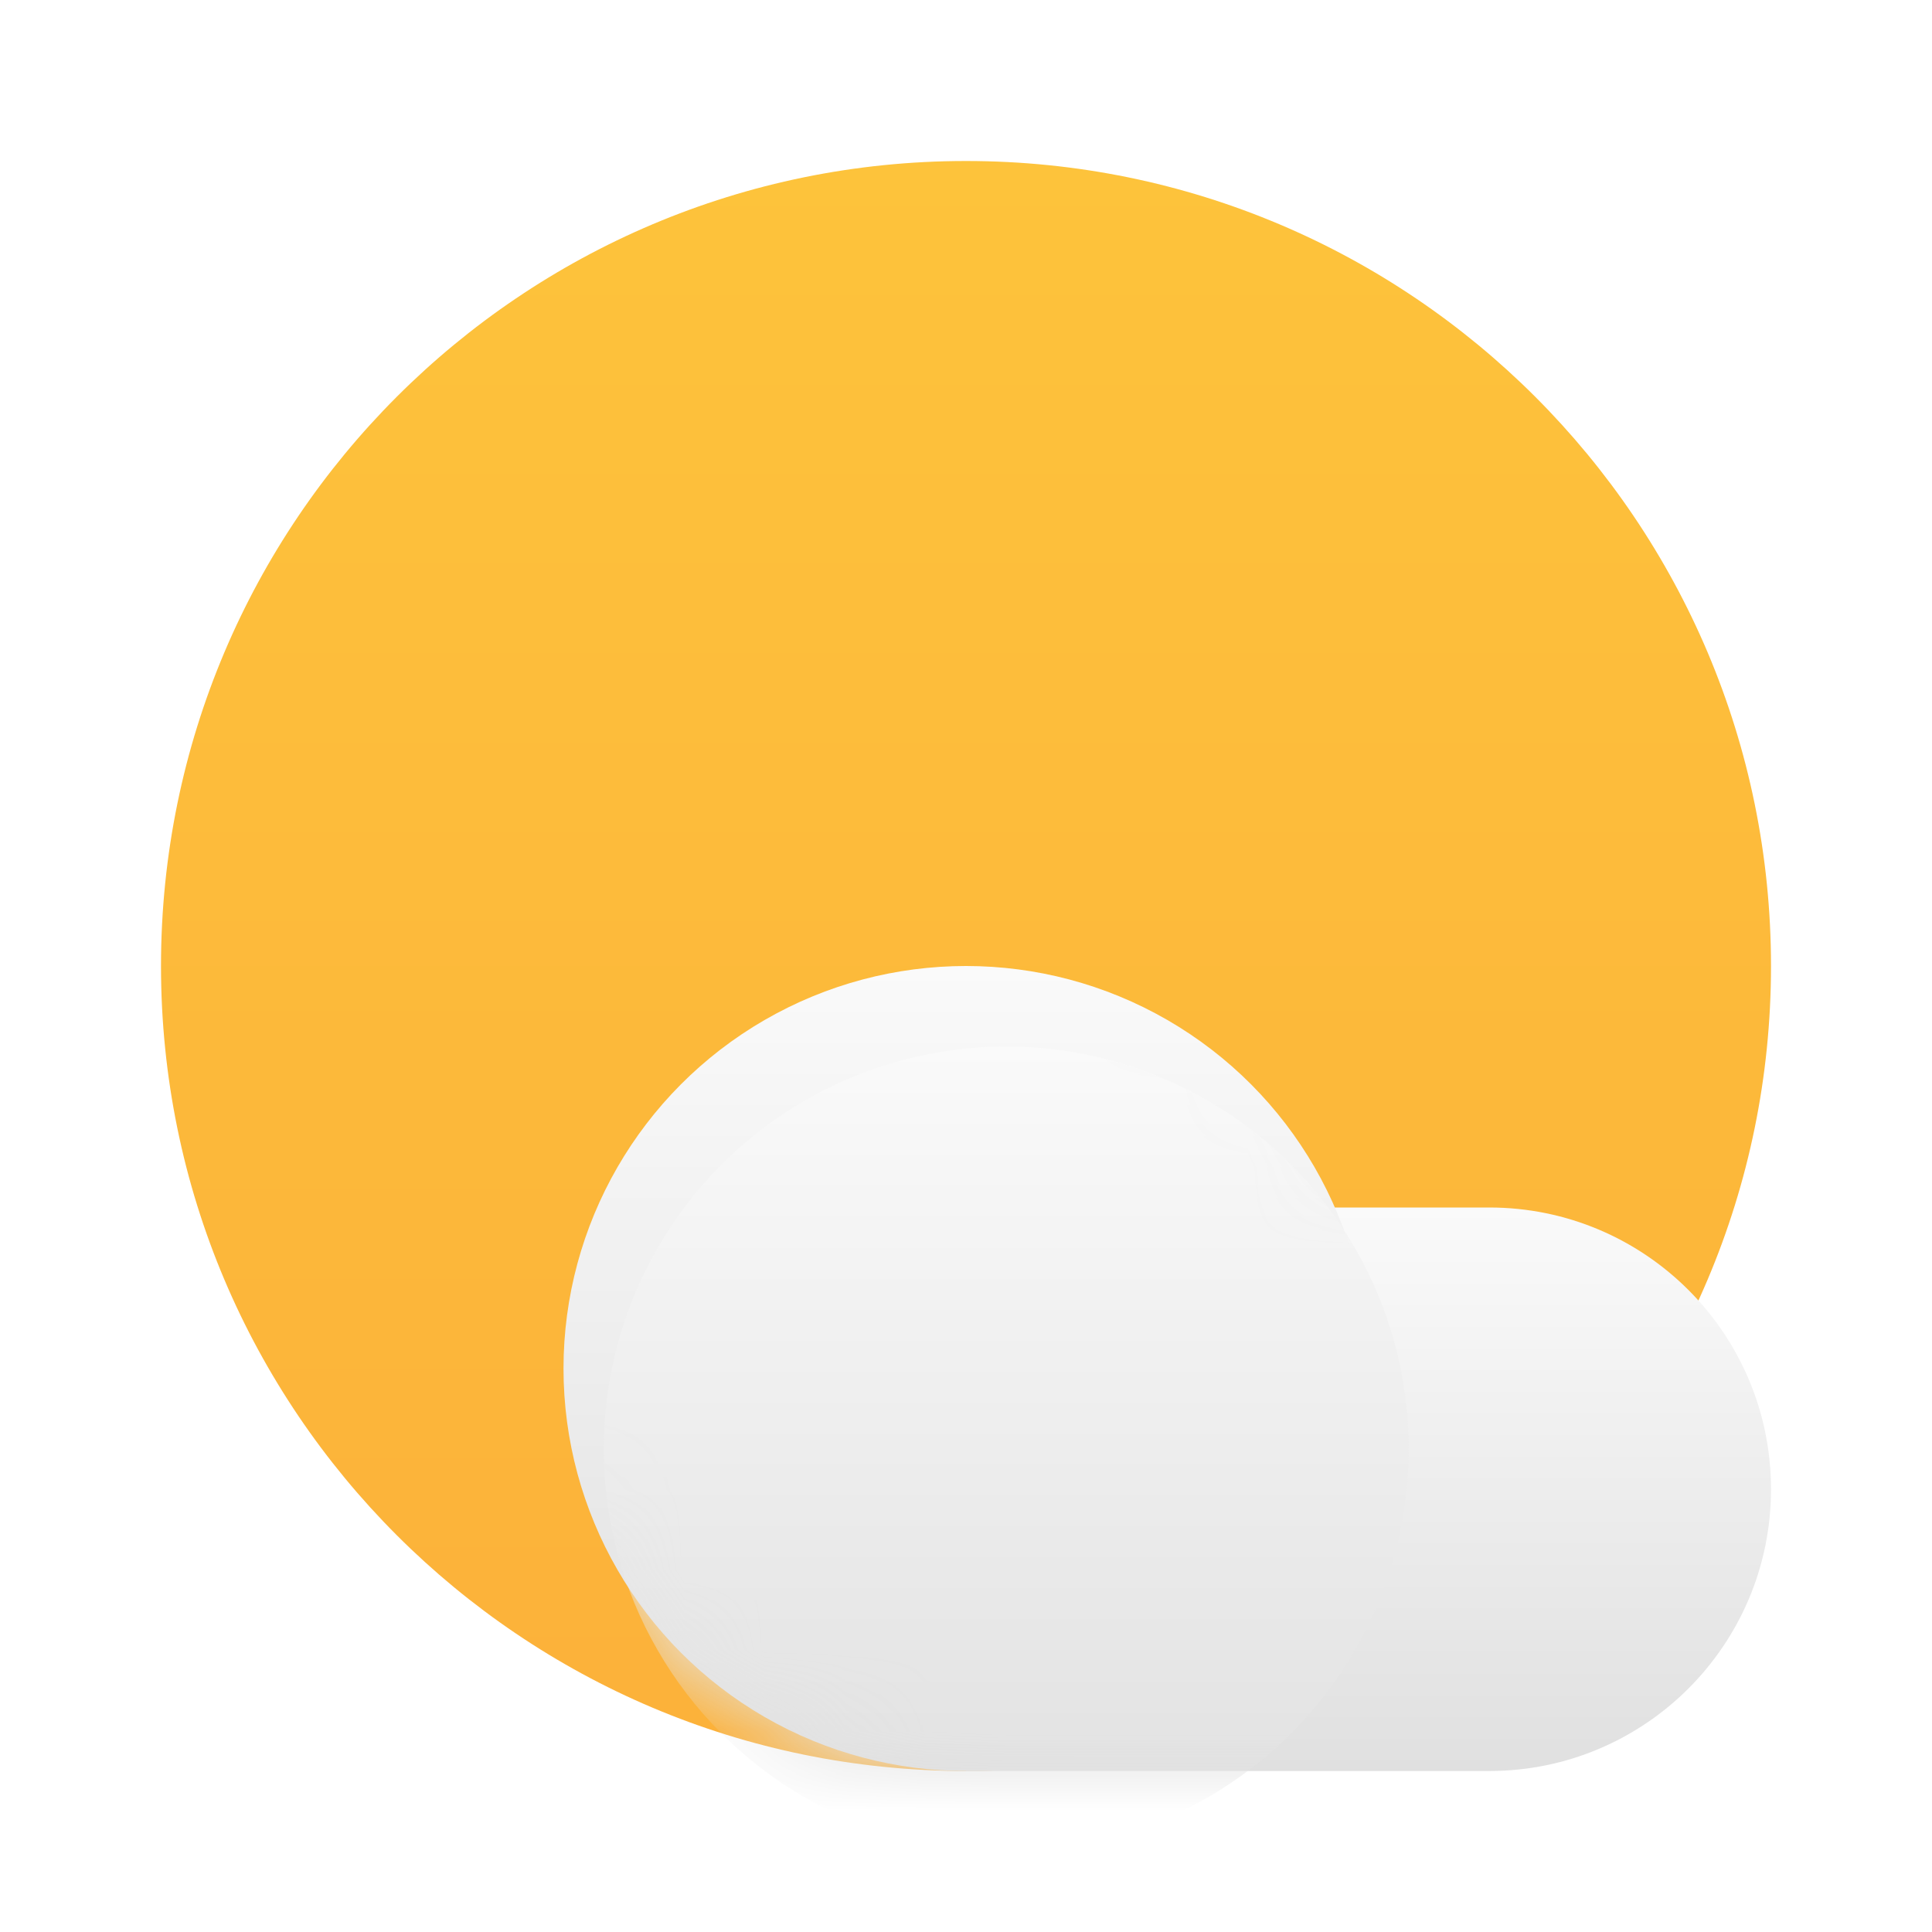 <svg width="24" height="24" viewBox="0 0 24 24" fill="none" xmlns="http://www.w3.org/2000/svg">
<path d="M12 22C17.523 22 22 17.523 22 12C22 6.477 17.523 2 12 2C6.477 2 2 6.477 2 12C2 17.523 6.477 22 12 22Z" fill="url(#paint0_linear_380_2292)"/>
<path d="M12 15H18.5C20.433 15 22 16.567 22 18.5C22 20.433 20.433 22 18.5 22H12V15Z" fill="url(#paint1_linear_380_2292)"/>
<circle cx="12" cy="17" r="5" fill="url(#paint2_linear_380_2292)"/>
<mask id="mask0_380_2292" style="mask-type:alpha" maskUnits="userSpaceOnUse" x="7" y="12" width="15" height="10">
<path fill-rule="evenodd" clip-rule="evenodd" d="M16.584 15C15.812 13.234 14.05 12 12 12C9.239 12 7 14.239 7 17C7 19.761 9.239 22 12 22H18.5C20.433 22 22 20.433 22 18.5C22 16.567 20.433 15 18.5 15H16.584Z" fill="white"/>
<path fill-rule="evenodd" clip-rule="evenodd" d="M16.584 15C15.812 13.234 14.05 12 12 12C9.239 12 7 14.239 7 17C7 19.761 9.239 22 12 22H18.5C20.433 22 22 20.433 22 18.5C22 16.567 20.433 15 18.5 15H16.584Z" fill="url(#paint3_linear_380_2292)"/>
</mask>
<g mask="url(#mask0_380_2292)">
<g filter="url(#filter0_d_380_2292)">
<circle cx="12" cy="17" r="5" fill="url(#paint4_linear_380_2292)"/>
</g>
</g>
<defs>
<filter id="filter0_d_380_2292" x="3.5" y="9" width="18" height="18" filterUnits="userSpaceOnUse" color-interpolation-filters="sRGB">
<feFlood flood-opacity="0" result="BackgroundImageFix"/>
<feColorMatrix in="SourceAlpha" type="matrix" values="0 0 0 0 0 0 0 0 0 0 0 0 0 0 0 0 0 0 127 0" result="hardAlpha"/>
<feOffset dx="0.5" dy="1"/>
<feGaussianBlur stdDeviation="2"/>
<feComposite in2="hardAlpha" operator="out"/>
<feColorMatrix type="matrix" values="0 0 0 0 0 0 0 0 0 0 0 0 0 0 0 0 0 0 0.12 0"/>
<feBlend mode="multiply" in2="BackgroundImageFix" result="effect1_dropShadow_380_2292"/>
<feBlend mode="normal" in="SourceGraphic" in2="effect1_dropShadow_380_2292" result="shape"/>
</filter>
<linearGradient id="paint0_linear_380_2292" x1="12" y1="2" x2="12" y2="22" gradientUnits="userSpaceOnUse">
<stop stop-color="#FDC33B"/>
<stop offset="1" stop-color="#FCB13A"/>
</linearGradient>
<linearGradient id="paint1_linear_380_2292" x1="17" y1="15" x2="17" y2="22" gradientUnits="userSpaceOnUse">
<stop stop-color="#FAFAFA"/>
<stop offset="1" stop-color="#E0E0E0"/>
</linearGradient>
<linearGradient id="paint2_linear_380_2292" x1="12" y1="12" x2="12" y2="22" gradientUnits="userSpaceOnUse">
<stop stop-color="#FAFAFA"/>
<stop offset="1" stop-color="#E0E0E0"/>
</linearGradient>
<linearGradient id="paint3_linear_380_2292" x1="15" y1="17.5" x2="15" y2="22" gradientUnits="userSpaceOnUse">
<stop stop-color="white"/>
<stop offset="1" stop-color="white" stop-opacity="0"/>
</linearGradient>
<linearGradient id="paint4_linear_380_2292" x1="12" y1="12" x2="12" y2="22" gradientUnits="userSpaceOnUse">
<stop stop-color="#FAFAFA"/>
<stop offset="1" stop-color="#E0E0E0"/>
</linearGradient>
</defs>
</svg>
